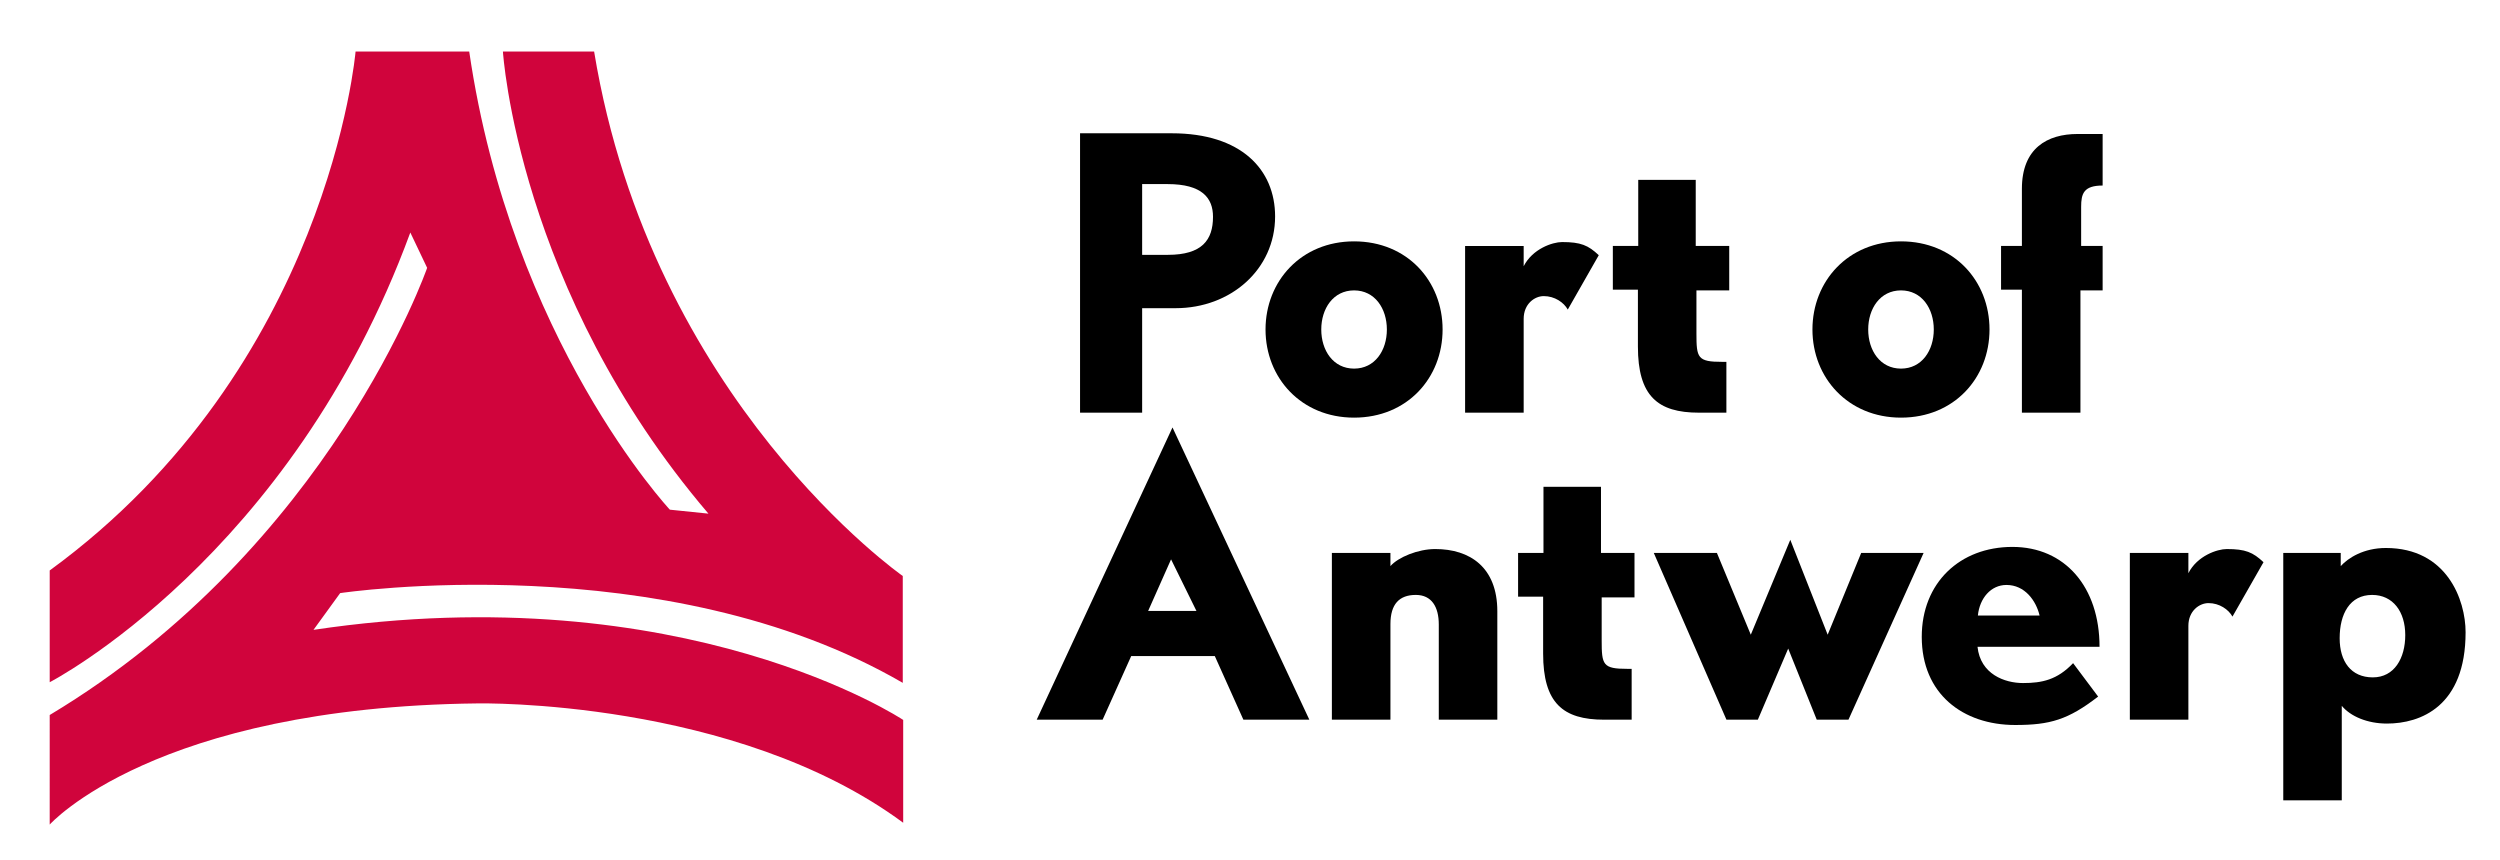 <?xml version="1.0" encoding="iso-8859-1"?>
<!-- Generator: Adobe Illustrator 19.0.0, SVG Export Plug-In . SVG Version: 6.00 Build 0)  -->
<svg version="1.1" id="Layer_1" xmlns="http://www.w3.org/2000/svg" xmlns:xlink="http://www.w3.org/1999/xlink" x="0px" y="0px"
	 viewBox="0 0 205.333 70.667" style="enable-background:new 0 0 205.333 70.667;" xml:space="preserve">
<g>
	<path style="fill:#D0043C;" d="M4.081,67.726c0,0,8.587-9.652,35.149-9.953c0,0,21.126-0.418,34.952,9.803V59.13
		c0,0-17.964-11.953-48.434-7.398l2.19-3.018c0,0,26.623-4.008,46.209,7.371v-8.777c0,0-20.627-14.389-25.351-43.078h-7.49
		c0,0,1.21,19.605,16.88,37.957l-3.169-0.326c0,0-13.019-13.936-16.479-37.631h-9.334c0,0-2.189,25.9-25.122,42.623v9.18
		c0,0,19.823-10.223,29.618-36.936l1.382,2.902c0,0-7.951,22.906-31,36.727V67.726L4.081,67.726z"/>
	<g>
		<path d="M96.56,25.312h-2.752v8.582h-5.1V10.947h7.533c5.705,0,8.487,2.979,8.487,6.832
			C104.729,22.128,101.079,25.312,96.56,25.312z M95.892,15.12h-2.084v5.811h2.115c2.81,0,3.705-1.225,3.705-3.123
			C99.629,16.261,98.733,15.12,95.892,15.12z"/>
		<path d="M111.214,34.302c-4.344,0-7.272-3.27-7.272-7.238c0-3.973,2.929-7.24,7.272-7.24c4.375,0,7.271,3.267,7.271,7.24
			C118.484,31.033,115.589,34.302,111.214,34.302z M111.214,23.851c-1.709,0-2.694,1.49-2.694,3.213s0.985,3.211,2.694,3.211
			c1.71,0,2.694-1.488,2.694-3.211S112.924,23.851,111.214,23.851z"/>
		<path d="M128.766,25.427c-0.319-0.584-1.073-1.107-1.971-1.107c-0.754,0-1.651,0.641-1.651,1.867v7.707h-4.811V20.203h4.811v1.664
			c0.725-1.432,2.373-1.986,3.155-1.986c1.535,0,2.146,0.262,3.013,1.08L128.766,25.427z"/>
		<path d="M139.334,23.851v3.533c0,2.014,0.086,2.336,2.114,2.336h0.346v4.174h-2.259c-3.386,0-5.008-1.371-5.008-5.43v-4.672
			h-2.059v-3.59h2.086v-5.43h4.722v5.43h2.751v3.648H139.334z"/>
		<path d="M156.135,34.302c-4.344,0-7.273-3.27-7.273-7.238c0-3.973,2.93-7.24,7.273-7.24c4.375,0,7.27,3.267,7.27,7.24
			C163.404,31.033,160.51,34.302,156.135,34.302z M156.135,23.851c-1.709,0-2.693,1.49-2.693,3.213s0.984,3.211,2.693,3.211
			s2.693-1.488,2.693-3.211S157.844,23.851,156.135,23.851z"/>
		<path d="M170.873,23.851v10.043h-4.808V23.792h-1.712v-3.59h1.712v-4.699c0-3.328,2.085-4.498,4.575-4.498h2.056v4.234
			c-1.562,0-1.765,0.67-1.765,1.752v3.211h1.765v3.648H170.873z"/>
		<path d="M102.123,59.111l-2.348-5.227H92.91l-2.348,5.227h-5.414l11.152-24.002l11.24,24.002H102.123z M96.183,45.941
			l-1.882,4.236h3.966L96.183,45.941z"/>
		<path d="M118.172,59.111v-7.824c0-1.434-0.582-2.424-1.886-2.424c-1.36,0-2.085,0.758-2.085,2.391v7.857h-4.81V45.415h4.81v1.08
			c0.638-0.729,2.262-1.4,3.68-1.4c2.838,0,5.099,1.488,5.099,5.109v8.906H118.172z"/>
		<path d="M131.551,49.068v3.529c0,2.016,0.088,2.338,2.115,2.338h0.347v4.176h-2.261c-3.387,0-5.01-1.373-5.01-5.432v-4.672h-2.057
			v-3.592h2.085v-5.43h4.724v5.43h2.752v3.652H131.551z"/>
		<path d="M151.82,59.111h-2.605l-2.345-5.842l-2.493,5.842h-2.579l-5.967-13.695h5.184l2.783,6.715l3.244-7.795l3.07,7.795
			l2.752-6.715h5.127L151.82,59.111z"/>
		<path d="M162.42,53.124c0.233,2.248,2.23,2.977,3.737,2.977c1.562,0,2.811-0.262,4.113-1.635l2.056,2.746
			c-2.46,1.898-3.938,2.334-6.807,2.334c-4.315,0-7.679-2.566-7.679-7.24c0-4.438,3.13-7.387,7.446-7.387
			c4.317,0,7.156,3.299,7.156,8.205H162.42z M164.797,48.044c-1.275,0-2.203,1.082-2.348,2.512h5.069
			C167.227,49.328,166.302,48.044,164.797,48.044z"/>
		<path d="M183.359,50.644c-0.318-0.586-1.072-1.109-1.968-1.109c-0.754,0-1.652,0.643-1.652,1.867v7.709h-4.808V45.415h4.808v1.664
			c0.723-1.43,2.374-1.984,3.156-1.984c1.534,0,2.144,0.262,3.014,1.08L183.359,50.644z"/>
		<path d="M196.047,59.429c-1.594,0-2.984-0.582-3.71-1.457v7.764h-4.805v-20.32h4.72v1.08c0.607-0.672,1.882-1.488,3.707-1.488
			c5.012,0,6.548,4.262,6.548,6.92C202.507,58.029,198.797,59.429,196.047,59.429z M194.831,48.863
			c-1.826,0-2.667,1.547-2.667,3.561c0,1.898,0.929,3.211,2.724,3.211c1.768,0,2.664-1.576,2.664-3.473
			C197.552,50.234,196.539,48.863,194.831,48.863z"/>
	</g>
</g>
</svg>
